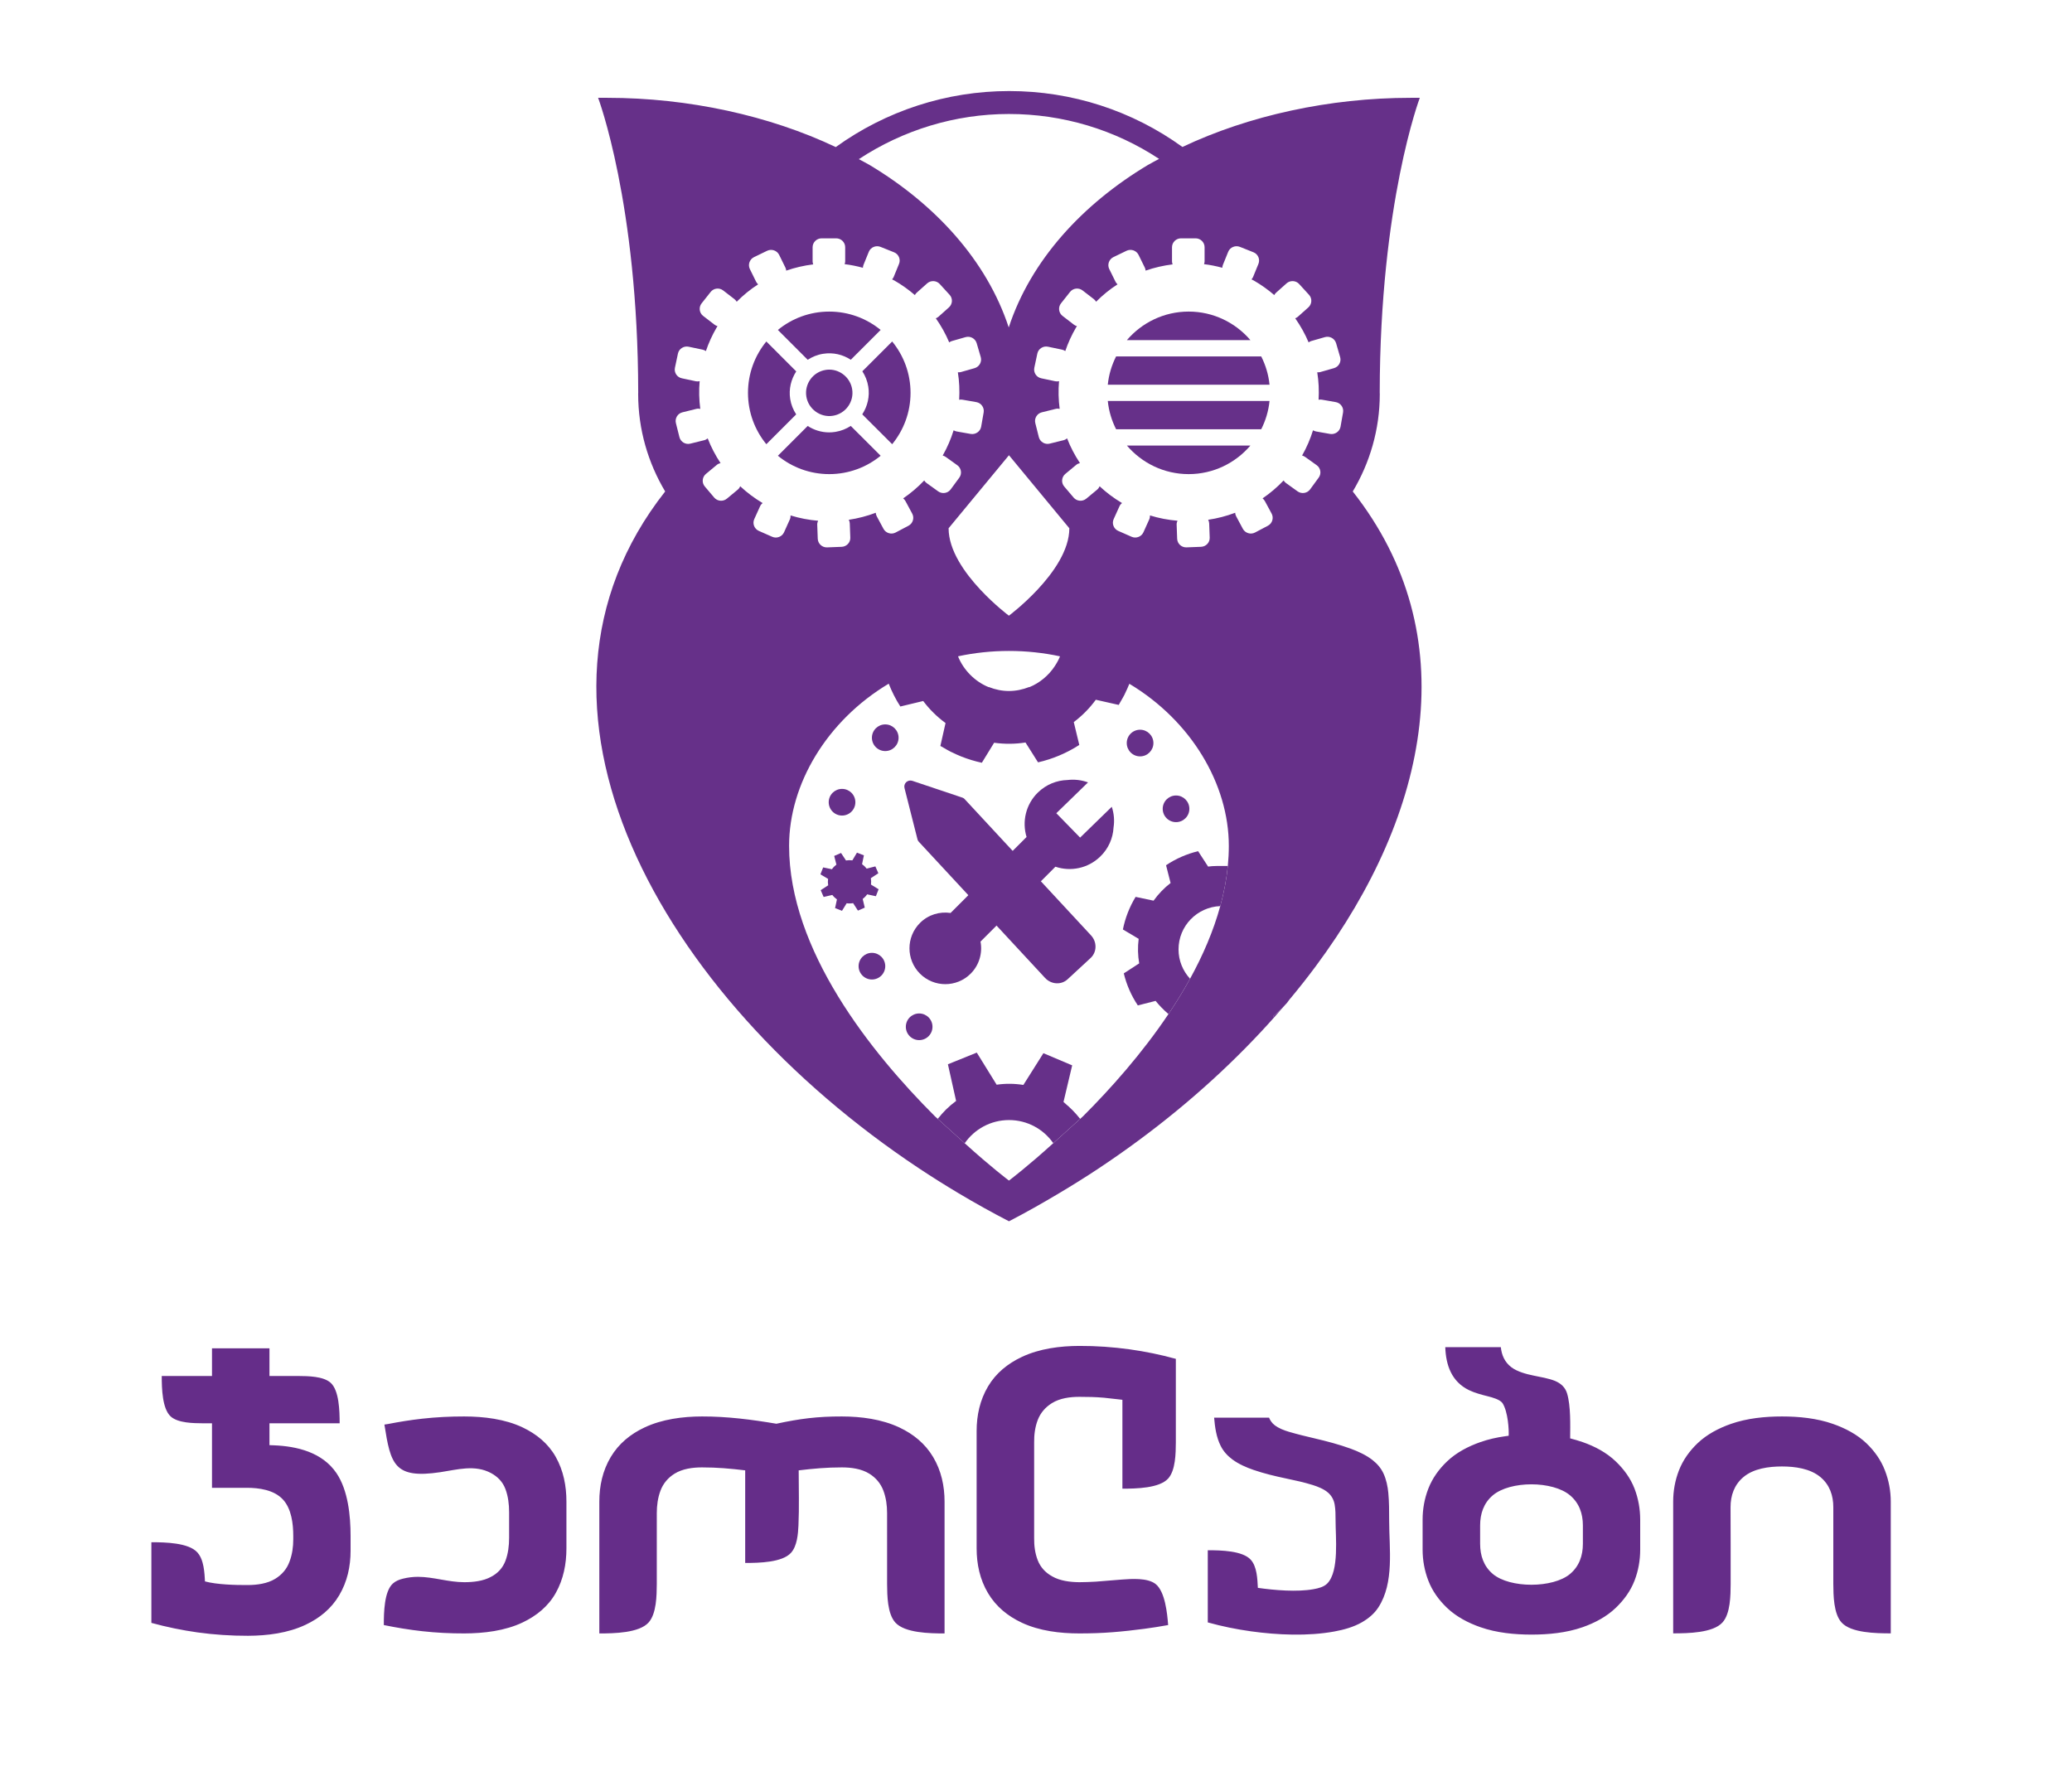<?xml version="1.0" encoding="UTF-8" standalone="no"?>
<!DOCTYPE svg PUBLIC "-//W3C//DTD SVG 1.1//EN" "http://www.w3.org/Graphics/SVG/1.1/DTD/svg11.dtd">
<svg xmlns="http://www.w3.org/2000/svg" xmlns:xlink="http://www.w3.org/1999/xlink" version="1.1" width="253.983pt" height="219.504pt" viewBox="0 0 253.983 219.504">
<g enable-background="new">
<g id="Layer-1" data-name="Layer 1">
<clipPath id="cp0">
<path transform="matrix(1,0,0,-1,0,219.504)" d="M 0 219.504 L 253.983 219.504 L 253.983 0 L 0 0 Z "/>
</clipPath>
<g clip-path="url(#cp0)">
<path transform="matrix(1,0,0,-1,205.096,200.219)" d="M 0 0 C 1.833 0 4.881 .053 6.041 1.334 C 7.026 2.42 7.036 4.674 7.045 6.049 C 7.062 9.186 7.032 12.32 7.032 15.459 C 7.032 16.901 7.483 18.202 8.602 19.149 C 9.864 20.217 11.737 20.458 13.333 20.458 C 14.928 20.458 16.793 20.211 18.059 19.149 C 19.187 18.202 19.629 16.901 19.629 15.459 L 19.629 6.051 C 19.641 4.676 19.656 2.414 20.643 1.33 C 21.801 .053 24.842 0 26.672 0 L 26.672 16.153 C 26.672 17.467 26.43 18.747 25.955 19.973 C 25.463 21.249 24.676 22.354 23.691 23.297 C 22.54 24.397 21.076 25.153 19.584 25.676 C 17.613 26.37 15.411 26.588 13.333 26.588 C 11.251 26.588 9.051 26.368 7.076 25.676 C 5.583 25.153 4.133 24.397 2.981 23.297 C 1.995 22.352 1.201 21.247 .705 19.971 C .229 18.747 0 17.465 0 16.153 Z M -11.068 10.977 C -11.068 9.531 -11.516 8.23 -12.637 7.285 C -14.737 5.518 -20.022 5.512 -22.115 7.287 C -23.229 8.232 -23.664 9.539 -23.664 10.977 L -23.664 13.23 C -23.664 14.664 -23.227 15.971 -22.116 16.915 C -19.986 18.723 -14.772 18.717 -12.637 16.915 C -11.519 15.971 -11.068 14.674 -11.068 13.23 Z M -21.126 35.086 L -27.936 35.086 C -27.863 32.864 -27.156 30.842 -25.014 29.807 C -24.324 29.473 -23.435 29.239 -22.693 29.053 C -22.178 28.922 -21.242 28.674 -20.917 28.219 C -20.239 27.147 -20.12 24.907 -20.165 24.221 L -20.619 24.159 C -21.638 24.018 -22.649 23.79 -23.621 23.45 C -25.122 22.924 -26.577 22.17 -27.734 21.063 C -28.721 20.118 -29.513 19.02 -30.011 17.745 C -30.488 16.52 -30.715 15.238 -30.715 13.926 L -30.715 10.275 C -30.715 8.963 -30.484 7.682 -30.01 6.457 C -29.517 5.18 -28.72 4.082 -27.734 3.139 C -26.579 2.033 -25.121 1.277 -23.621 .754 C -21.649 .064 -19.448 -.152 -17.37 -.152 C -15.291 -.152 -13.085 .061 -11.111 .752 C -9.619 1.275 -8.172 2.033 -7.025 3.139 C -6.043 4.084 -5.234 5.18 -4.74 6.457 C -4.266 7.686 -4.043 8.961 -4.043 10.275 L -4.043 13.926 C -4.043 15.24 -4.269 16.52 -4.74 17.747 C -5.234 19.026 -6.043 20.118 -7.025 21.065 C -8.174 22.17 -9.613 22.928 -11.111 23.45 C -11.617 23.625 -12.111 23.764 -12.628 23.901 C -12.619 25.545 -12.542 27.872 -13.005 29.409 C -13.233 30.161 -13.762 30.641 -14.478 30.942 C -15.176 31.237 -16.353 31.444 -17.1 31.596 C -17.986 31.776 -19.104 32.067 -19.834 32.622 C -20.225 32.918 -20.535 33.286 -20.754 33.727 C -20.965 34.153 -21.079 34.616 -21.126 35.086 M -57.048 10.189 L -57.048 1.342 C -55.31 .859 -53.541 .498 -51.754 .25 C -48.496 -.203 -44.779 -.367 -41.533 .229 C -40.387 .437 -39.173 .773 -38.156 1.357 C -37.361 1.816 -36.647 2.4 -36.142 3.176 C -34.164 6.209 -34.815 10.402 -34.815 13.844 C -34.815 14.955 -34.813 16.118 -34.919 17.227 C -34.996 18.026 -35.166 18.848 -35.502 19.581 C -35.81 20.256 -36.292 20.807 -36.874 21.26 C -37.644 21.858 -38.613 22.303 -39.524 22.637 C -40.96 23.159 -42.474 23.555 -43.961 23.903 C -44.999 24.145 -46.045 24.399 -47.068 24.698 C -47.678 24.877 -48.378 25.139 -48.877 25.542 C -49.179 25.784 -49.395 26.09 -49.536 26.438 L -56.27 26.438 C -56.17 25.256 -56.004 24.057 -55.468 22.983 C -55.13 22.309 -54.628 21.756 -54.023 21.311 C -53.266 20.754 -52.343 20.346 -51.458 20.042 C -50.157 19.592 -48.777 19.264 -47.431 18.981 C -46.348 18.754 -45.227 18.512 -44.171 18.18 C -43.541 17.981 -42.813 17.692 -42.309 17.254 C -41.867 16.87 -41.602 16.377 -41.498 15.805 C -41.389 15.197 -41.382 14.512 -41.384 13.896 C -41.392 11.844 -40.919 7.654 -42.382 6.133 C -42.809 5.687 -43.484 5.523 -44.07 5.418 C -46.101 5.047 -48.883 5.289 -50.909 5.578 C -50.967 6.676 -51.014 8.182 -51.779 9.025 C -52.778 10.131 -55.431 10.189 -57.048 10.189 M -89.313 -.01 L -89.313 16.141 C -89.313 18.071 -89.716 19.936 -90.708 21.606 C -91.686 23.252 -93.129 24.43 -94.853 25.239 C -97.018 26.256 -99.531 26.584 -101.902 26.588 C -104.912 26.594 -107.056 26.313 -109.929 25.696 C -112.967 26.209 -115.947 26.594 -119.043 26.588 C -121.414 26.584 -123.927 26.256 -126.092 25.239 C -127.817 24.43 -129.259 23.252 -130.237 21.606 C -131.229 19.936 -131.632 18.071 -131.632 16.141 L -131.632 -.01 C -129.8 -.01 -126.76 .047 -125.601 1.322 C -124.615 2.406 -124.6 4.668 -124.588 6.037 L -124.587 14.744 C -124.587 15.676 -124.464 16.614 -124.136 17.489 C -123.802 18.377 -123.214 19.073 -122.409 19.573 C -121.433 20.182 -120.172 20.344 -119.043 20.344 C -117.184 20.344 -115.592 20.2 -113.751 19.981 L -113.751 8.631 C -112.036 8.631 -109.211 8.689 -108.138 9.871 C -107.386 10.699 -107.27 12.176 -107.222 13.236 C -107.121 15.453 -107.194 17.752 -107.194 19.981 C -105.353 20.2 -103.761 20.344 -101.901 20.344 C -100.773 20.344 -99.512 20.182 -98.536 19.573 C -97.731 19.073 -97.143 18.377 -96.81 17.489 C -96.481 16.614 -96.358 15.676 -96.358 14.744 L -96.357 6.043 C -96.345 4.668 -96.329 2.406 -95.344 1.322 C -94.185 .047 -91.145 -.01 -89.313 -.01 M -157.976 25.594 C -157.211 20.727 -156.784 18.913 -151.125 19.756 C -149.044 20.067 -146.892 20.717 -144.902 19.645 C -144.091 19.209 -143.48 18.575 -143.149 17.711 C -142.805 16.813 -142.69 15.813 -142.69 14.857 L -142.69 11.709 C -142.69 10.756 -142.805 9.764 -143.149 8.867 C -143.483 8.002 -144.087 7.359 -144.895 6.937 C -145.858 6.4 -147.099 6.271 -148.183 6.271 C -150.137 6.271 -151.959 6.924 -153.86 6.93 C -154.491 6.93 -155.105 6.854 -155.717 6.701 C -156.163 6.59 -156.598 6.418 -156.942 6.105 C -158.006 5.139 -158.049 2.549 -158.048 1.018 C -156.49 .699 -154.919 .439 -153.337 .264 C -151.627 .074 -149.905 -.014 -148.184 -.008 C -145.799 -.002 -143.201 .303 -141.025 1.34 C -139.336 2.145 -137.903 3.301 -136.976 4.943 C -136.027 6.629 -135.664 8.508 -135.664 10.426 L -135.664 16.153 C -135.664 18.073 -136.027 19.952 -136.976 21.635 C -137.902 23.278 -139.336 24.436 -141.024 25.241 C -143.201 26.276 -145.799 26.584 -148.184 26.588 C -149.904 26.59 -151.627 26.506 -153.337 26.315 C -154.741 26.159 -156.137 25.934 -157.542 25.661 Z M -186.541 11.17 L -186.541 1.285 C -184.682 .775 -182.793 .385 -180.883 .117 C -178.835 -.166 -176.767 -.303 -174.699 -.297 C -172.331 -.289 -169.813 .029 -167.65 1.047 C -165.926 1.855 -164.492 3.02 -163.517 4.666 C -162.527 6.338 -162.122 8.199 -162.122 10.133 L -162.122 11.93 C -162.122 14.398 -162.425 17.538 -163.852 19.641 C -165.581 22.19 -168.666 22.944 -171.58 23.053 L -172.065 23.071 L -172.065 25.75 L -163.462 25.75 C -163.463 27.282 -163.526 29.772 -164.562 30.711 C -165.459 31.526 -167.364 31.538 -168.495 31.547 L -172.065 31.549 L -172.065 34.942 L -179.11 34.942 L -179.11 31.549 L -185.27 31.549 C -185.269 30.016 -185.207 27.526 -184.171 26.586 C -183.274 25.772 -181.369 25.76 -180.238 25.75 L -179.11 25.75 L -179.11 17.842 L -174.861 17.842 C -173.337 17.842 -171.518 17.592 -170.423 16.417 C -169.359 15.275 -169.148 13.418 -169.148 11.93 L -169.148 11.521 C -169.148 10.596 -169.278 9.664 -169.604 8.805 C -169.928 7.896 -170.534 7.195 -171.353 6.691 C -172.325 6.094 -173.574 5.93 -174.695 5.922 C -176.238 5.91 -178.559 5.98 -179.972 6.369 L -179.992 6.732 C -180.028 7.375 -180.093 8.055 -180.266 8.676 C -180.392 9.133 -180.582 9.568 -180.904 9.924 C -181.982 11.111 -184.819 11.17 -186.541 11.17 M -67.513 17.735 C -65.8 17.735 -62.978 17.793 -61.907 18.975 C -60.989 19.985 -60.975 22.104 -60.964 23.379 L -60.963 33.649 C -62.821 34.161 -64.712 34.549 -66.621 34.815 C -68.663 35.098 -70.724 35.241 -72.786 35.235 C -75.16 35.229 -77.668 34.907 -79.836 33.887 C -81.554 33.079 -83.005 31.915 -83.981 30.274 C -84.975 28.6 -85.382 26.735 -85.382 24.801 L -85.382 10.426 C -85.382 8.486 -84.983 6.602 -83.982 4.924 C -83.001 3.279 -81.563 2.109 -79.837 1.303 C -77.674 .293 -75.152 -.008 -72.787 -.008 C -71.428 -.008 -70.068 .033 -68.714 .141 C -67.416 .242 -66.124 .385 -64.833 .557 C -63.871 .686 -62.91 .834 -61.954 1.01 L -61.906 1.016 C -62.014 2.418 -62.275 5.148 -63.46 6.062 C -64.457 6.828 -66.421 6.682 -67.592 6.596 L -70.78 6.338 C -71.453 6.305 -72.116 6.268 -72.791 6.271 C -73.903 6.279 -75.161 6.43 -76.131 6.992 C -76.947 7.445 -77.559 8.1 -77.897 8.975 C -78.229 9.834 -78.343 10.762 -78.331 11.672 L -78.331 23.405 C -78.343 24.331 -78.228 25.27 -77.897 26.139 C -77.559 27.028 -76.959 27.719 -76.153 28.221 C -75.175 28.831 -73.919 28.993 -72.787 28.993 C -72.285 28.993 -71.783 28.989 -71.281 28.973 C -70.777 28.958 -70.275 28.926 -69.762 28.883 C -69.159 28.821 -68.557 28.756 -67.956 28.682 L -67.513 28.629 Z " fill="#652d89" fill-rule="evenodd"/>
</g>
<clipPath id="cp1">
<path transform="matrix(1,0,0,-1,0,219.504)" d="M 73.107 69.072 L 175.017 69.072 L 175.017 208.658 L 73.107 208.658 Z "/>
</clipPath>
<g clip-path="url(#cp1)">
<path transform="matrix(1,0,0,-1,124.129,104.306)" d="M 0 0 L 1.706 1.706 C 1.133 3.583 1.602 5.707 3.105 7.167 C 4.114 8.147 5.413 8.657 6.715 8.69 C 7.564 8.795 8.433 8.694 9.241 8.4 L 5.353 4.621 L 8.27 1.632 L 12.152 5.409 C 12.424 4.585 12.5 3.717 12.368 2.87 C 12.298 1.565 11.751 .288 10.742 -.689 C 9.233 -2.154 7.103 -2.563 5.243 -1.937 L 3.456 -3.726 L -1.977 -9.156 L -3.939 -11.117 C -3.678 -12.494 -4.079 -13.978 -5.146 -15.046 C -6.864 -16.762 -9.645 -16.762 -11.36 -15.046 C -13.075 -13.327 -13.075 -10.549 -11.36 -8.833 C -10.337 -7.807 -8.939 -7.41 -7.609 -7.606 L -5.433 -5.43 Z " fill="#663089"/>
<path transform="matrix(1,0,0,-1,118.702,109.736)" d="M 0 0 L -5.997 6.467 C -6.108 6.567 -6.195 6.689 -6.236 6.841 L -7.826 13.121 C -7.901 13.391 -7.816 13.668 -7.623 13.858 L -7.613 13.864 C -7.409 14.045 -7.128 14.105 -6.866 14.02 L -.723 11.958 C -.574 11.906 -.458 11.804 -.37 11.686 L 5.433 5.43 L 8.889 1.703 L 15.038 -4.928 C 15.784 -5.736 15.764 -6.967 14.989 -7.691 L 12.174 -10.294 C 11.401 -11.025 10.16 -10.953 9.407 -10.147 L 3.456 -3.727 Z " fill="#663089"/>
<path transform="matrix(1,0,0,-1,144.157,100.779)" d="M 0 0 C -.901 0 -1.634 .73 -1.634 1.634 C -1.634 2.537 -.901 3.267 0 3.267 C .901 3.267 1.634 2.537 1.634 1.634 C 1.634 .73 .901 0 0 0 " fill="#663089"/>
<path transform="matrix(1,0,0,-1,139.75,92.718)" d="M 0 0 C -.903 0 -1.634 .73 -1.634 1.634 C -1.634 2.537 -.903 3.268 0 3.268 C .899 3.268 1.634 2.537 1.634 1.634 C 1.634 .73 .899 0 0 0 " fill="#663089"/>
<path transform="matrix(1,0,0,-1,108.512,92.066)" d="M 0 0 C -.901 0 -1.634 .73 -1.634 1.634 C -1.634 2.538 -.901 3.268 0 3.268 C .902 3.268 1.634 2.538 1.634 1.634 C 1.634 .73 .902 0 0 0 " fill="#663089"/>
<path transform="matrix(1,0,0,-1,103.216,96.704)" d="M 0 0 C .903 0 1.634 -.73 1.634 -1.634 C 1.634 -2.537 .903 -3.268 0 -3.268 C -.9 -3.268 -1.634 -2.537 -1.634 -1.634 C -1.634 -.73 -.9 0 0 0 " fill="#663089"/>
<path transform="matrix(1,0,0,-1,104.573,110.708)" d="M 0 0 C -.261 -.045 -.526 -.052 -.789 -.014 L -1.361 -.939 L -2.21 -.609 L -1.982 .458 C -2.2 .613 -2.391 .796 -2.549 1.005 L -3.612 .756 L -3.974 1.591 L -3.057 2.185 C -3.1 2.444 -3.105 2.705 -3.069 2.975 L -4.007 3.53 L -3.672 4.379 L -2.596 4.157 C -2.442 4.377 -2.255 4.567 -2.048 4.725 L -2.319 5.788 L -1.479 6.15 L -.874 5.233 C -.617 5.274 -.356 5.276 -.091 5.245 L .473 6.191 L 1.322 5.858 L 1.098 4.775 C 1.314 4.622 1.503 4.439 1.663 4.231 L 2.728 4.504 L 3.094 3.665 L 2.173 3.061 C 2.218 2.8 2.224 2.537 2.192 2.274 L 3.125 1.702 L 2.792 .849 L 1.721 1.079 C 1.566 .859 1.383 .67 1.176 .508 L 1.429 -.551 L .592 -.915 Z " fill="#663089"/>
<path transform="matrix(1,0,0,-1,106.879,120.068)" d="M 0 0 C -.9 0 -1.634 .73 -1.634 1.633 C -1.634 2.537 -.9 3.267 0 3.267 C .903 3.267 1.634 2.537 1.634 1.633 C 1.634 .73 .903 0 0 0 " fill="#663089"/>
<path transform="matrix(1,0,0,-1,112.669,127.499)" d="M 0 0 C -.899 0 -1.633 .73 -1.633 1.634 C -1.633 2.537 -.899 3.268 0 3.268 C .904 3.268 1.634 2.537 1.634 1.634 C 1.634 .73 .904 0 0 0 " fill="#663089"/>
<path transform="matrix(1,0,0,-1,96.862,48.914)" d="M 0 0 C -.194 1.229 .109 2.416 .74 3.388 L -2.926 7.055 C -4.33 5.337 -5.175 3.146 -5.175 .759 C -5.175 -1.628 -4.33 -3.82 -2.925 -5.538 L .732 -1.881 C .373 -1.324 .109 -.695 0 0 " fill="#663089"/>
<path transform="matrix(1,0,0,-1,107.948,55.867)" d="M 0 0 L -3.663 3.657 C -4.225 3.291 -4.858 3.036 -5.542 2.927 C -5.799 2.886 -6.056 2.864 -6.309 2.864 C -7.28 2.864 -8.182 3.158 -8.943 3.652 L -12.596 0 C -10.879 -1.406 -8.687 -2.251 -6.299 -2.251 C -3.912 -2.251 -1.719 -1.406 0 0 " fill="#663089"/>
<path transform="matrix(1,0,0,-1,145.706,38.193)" d="M 0 0 C -3.031 0 -5.744 -1.363 -7.575 -3.502 L 7.57 -3.502 C 5.742 -1.363 3.028 0 0 0 " fill="#663089"/>
<path transform="matrix(1,0,0,-1,100.891,43.369)" d="M 0 0 C 1.256 .2 2.438 -.103 3.398 -.73 L 7.057 2.925 C 5.337 4.331 3.145 5.175 .757 5.175 C -1.63 5.175 -3.822 4.331 -5.54 2.925 L -1.883 -.734 C -1.328 -.372 -.697 -.109 0 0 " fill="#663089"/>
<path transform="matrix(1,0,0,-1,106.433,47.399)" d="M 0 0 C .191 -1.192 -.082 -2.384 -.738 -3.39 L 2.929 -7.053 C 4.334 -5.335 5.18 -3.143 5.18 -.756 C 5.18 1.631 4.334 3.822 2.929 5.54 L -.728 1.886 C -.368 1.33 -.109 .695 0 0 " fill="#663089"/>
<path transform="matrix(1,0,0,-1,101.651,45.308)" d="M 0 0 C -.148 0 -.296 -.012 -.446 -.037 C -1.996 -.282 -3.057 -1.745 -2.812 -3.294 C -2.574 -4.812 -1.114 -5.908 .442 -5.658 C 1.193 -5.538 1.855 -5.133 2.301 -4.515 C 2.747 -3.902 2.926 -3.152 2.806 -2.405 C 2.589 -1.032 1.384 0 0 0 " fill="#663089"/>
<path transform="matrix(1,0,0,-1,136.81,43.69)" d="M 0 0 C -.536 -1.065 -.896 -2.231 -1.019 -3.47 L 18.807 -3.47 C 18.685 -2.231 18.325 -1.065 17.789 0 Z " fill="#663089"/>
<path transform="matrix(1,0,0,-1,145.706,58.118)" d="M 0 0 C 3.028 0 5.74 1.363 7.568 3.503 L -7.572 3.503 C -5.744 1.363 -3.031 0 0 0 " fill="#663089"/>
<path transform="matrix(1,0,0,-1,156.161,124.738)" d="M 0 0 C .354 .398 .702 .799 1.047 1.202 C .703 .845 .334 .514 -.055 .214 Z " fill="#662f88"/>
<path transform="matrix(1,0,0,-1,157.282,123.452)" d="M 0 0 C .31 .361 .615 .726 .918 1.091 L .909 1.093 C .631 .704 .324 .342 0 0 " fill="#662f88"/>
<path transform="matrix(1,0,0,-1,136.812,52.621)" d="M 0 0 L 17.785 0 C 18.323 1.063 18.681 2.229 18.805 3.468 L -1.02 3.468 C -.896 2.229 -.538 1.063 0 0 " fill="#663089"/>
<path transform="matrix(1,0,0,-1,148.088,106.226)" d="M 0 0 L -1.226 1.887 C -2.605 1.554 -3.935 .979 -5.155 .166 L -4.599 -2.014 C -5.387 -2.622 -6.09 -3.35 -6.685 -4.179 L -8.887 -3.715 C -9.646 -4.965 -10.166 -6.317 -10.444 -7.709 L -8.511 -8.858 C -8.642 -9.871 -8.618 -10.883 -8.446 -11.864 L -10.335 -13.092 C -10.002 -14.47 -9.428 -15.802 -8.614 -17.019 L -6.433 -16.464 C -6.086 -16.913 -5.491 -17.542 -4.861 -18.08 C -3.92 -16.678 -3.03 -15.231 -2.213 -13.75 C -3.083 -12.801 -3.625 -11.547 -3.625 -10.156 C -3.625 -7.28 -1.357 -4.961 1.491 -4.844 C 1.936 -3.219 2.255 -1.577 2.416 .076 C 1.701 .087 .526 .09 0 0 " fill="#663089"/>
<path transform="matrix(1,0,0,-1,114.872,137.244)" d="M 0 0 C .024 .032 .054 .058 .078 .089 L .069 .098 C .031 .043 0 0 0 0 " fill="#662f88"/>
<path transform="matrix(1,0,0,-1,117.198,134.954)" d="M 0 0 C -.059 -.044 -.786 -.59 -.044 -.039 C -.029 -.027 -.015 -.012 0 -.001 Z " fill="#662f88"/>
<path transform="matrix(1,0,0,-1,114.931,137.137)" d="M 0 0 L .01 -.009 C .136 .169 .35 .475 0 0 " fill="#662f88"/>
<path transform="matrix(1,0,0,-1,130.412,135.142)" d="M 0 0 C 0 0 .767 -.542 -.051 .057 L 1.014 4.549 L -2.512 6.041 L -4.968 2.15 C -6.044 2.322 -7.142 2.338 -8.245 2.177 L -10.68 6.113 L -14.218 4.683 L -13.214 .188 C -13.212 .19 -13.204 .196 -13.204 .196 C -13.207 .194 -13.21 .19 -13.214 .187 L -13.213 .183 C -13.233 .168 -13.241 .163 -13.259 .15 C -14.085 -.458 -14.826 -1.181 -15.462 -2.012 L -12.159 -4.999 C -10.966 -3.281 -8.982 -2.156 -6.727 -2.156 C -4.477 -2.156 -2.496 -3.277 -1.302 -4.989 L 1.993 -2.01 C 1.4 -1.26 .742 -.582 0 0 " fill="#663089"/>
<path transform="matrix(1,0,0,-1,134.643,142.47)" d="M 0 0 C .137 -.948 0 .003 0 .003 Z " fill="#662f88"/>
<path transform="matrix(1,0,0,-1,164.321,52.31)" d="M 0 0 C -.107 -.586 -.683 -.983 -1.281 -.882 L -3.004 -.578 C -3.137 -.555 -3.257 -.502 -3.372 -.434 C -3.7 -1.489 -4.142 -2.529 -4.712 -3.53 C -4.582 -3.563 -4.453 -3.616 -4.34 -3.702 L -2.92 -4.716 C -2.43 -5.068 -2.322 -5.758 -2.677 -6.238 L -3.732 -7.681 C -4.087 -8.167 -4.78 -8.271 -5.269 -7.919 L -6.688 -6.9 C -6.807 -6.813 -6.904 -6.704 -6.978 -6.585 C -7.763 -7.418 -8.633 -8.15 -9.558 -8.783 C -9.443 -8.873 -9.342 -8.986 -9.268 -9.126 L -8.442 -10.656 C -8.162 -11.186 -8.369 -11.852 -8.9 -12.133 L -10.483 -12.968 C -11.019 -13.248 -11.685 -13.042 -11.971 -12.516 L -12.794 -10.978 C -12.868 -10.839 -12.909 -10.693 -12.915 -10.545 C -13.984 -10.951 -15.094 -11.237 -16.223 -11.404 C -16.153 -11.544 -16.106 -11.692 -16.101 -11.858 L -16.037 -13.599 C -16.015 -14.192 -16.494 -14.699 -17.102 -14.718 L -18.889 -14.787 C -19.494 -14.806 -20.005 -14.333 -20.026 -13.733 L -20.09 -11.995 C -20.096 -11.827 -20.051 -11.669 -19.985 -11.523 C -21.12 -11.426 -22.25 -11.217 -23.362 -10.871 C -23.355 -11.03 -23.374 -11.194 -23.445 -11.35 L -24.16 -12.937 C -24.407 -13.484 -25.063 -13.733 -25.612 -13.488 L -27.256 -12.765 C -27.803 -12.52 -28.056 -11.874 -27.812 -11.327 L -27.094 -9.741 C -27.024 -9.583 -26.913 -9.455 -26.786 -9.352 C -27.797 -8.756 -28.71 -8.063 -29.532 -7.298 C -29.598 -7.448 -29.689 -7.59 -29.824 -7.703 L -31.169 -8.818 C -31.633 -9.2 -32.33 -9.144 -32.719 -8.682 L -33.876 -7.319 C -34.263 -6.859 -34.199 -6.174 -33.738 -5.785 L -32.394 -4.669 C -32.26 -4.558 -32.104 -4.494 -31.942 -4.457 C -32.575 -3.499 -33.109 -2.486 -33.518 -1.427 C -33.642 -1.526 -33.78 -1.608 -33.946 -1.649 L -35.651 -2.071 C -36.236 -2.218 -36.835 -1.855 -36.983 -1.273 L -37.416 .45 C -37.56 1.03 -37.202 1.626 -36.612 1.768 L -34.912 2.19 C -34.75 2.231 -34.584 2.224 -34.427 2.19 C -34.575 3.314 -34.604 4.451 -34.505 5.586 C -34.657 5.551 -34.813 5.543 -34.974 5.577 L -36.686 5.939 C -37.281 6.062 -37.659 6.647 -37.535 7.232 L -37.165 8.973 C -37.04 9.559 -36.448 9.935 -35.858 9.81 L -34.141 9.45 C -33.993 9.42 -33.858 9.36 -33.74 9.276 C -33.411 10.25 -32.978 11.206 -32.441 12.13 C -32.4 12.201 -32.354 12.261 -32.314 12.33 C -32.447 12.366 -32.577 12.429 -32.696 12.522 L -34.081 13.589 C -34.557 13.957 -34.639 14.65 -34.267 15.122 L -33.16 16.521 C -32.792 16.995 -32.094 17.077 -31.621 16.708 L -30.235 15.64 C -30.124 15.548 -30.032 15.443 -29.962 15.324 C -29.158 16.136 -28.28 16.847 -27.335 17.456 C -27.433 17.548 -27.52 17.647 -27.581 17.771 L -28.352 19.333 C -28.613 19.869 -28.385 20.529 -27.842 20.792 L -26.231 21.571 C -25.684 21.833 -25.024 21.605 -24.759 21.068 L -23.992 19.507 C -23.932 19.388 -23.904 19.263 -23.895 19.137 C -22.824 19.508 -21.712 19.762 -20.583 19.904 C -20.625 20.015 -20.657 20.14 -20.657 20.268 L -20.657 22.004 C -20.657 22.606 -20.16 23.095 -19.557 23.095 L -17.765 23.095 C -17.158 23.095 -16.665 22.606 -16.665 22.004 L -16.665 20.268 C -16.665 20.147 -16.696 20.038 -16.733 19.929 C -15.982 19.841 -15.232 19.688 -14.492 19.487 C -14.482 19.605 -14.473 19.721 -14.422 19.835 L -13.768 21.45 C -13.542 22.003 -12.894 22.273 -12.331 22.047 L -10.666 21.384 C -10.111 21.158 -9.838 20.523 -10.063 19.966 L -10.723 18.352 C -10.767 18.243 -10.842 18.151 -10.916 18.064 C -10.822 18.013 -10.727 17.974 -10.631 17.921 C -9.722 17.398 -8.886 16.798 -8.123 16.14 C -8.068 16.237 -8.006 16.333 -7.92 16.413 L -6.618 17.575 C -6.17 17.974 -5.467 17.937 -5.068 17.491 L -3.859 16.167 C -3.456 15.723 -3.497 15.034 -3.942 14.633 L -5.247 13.468 C -5.343 13.391 -5.446 13.338 -5.555 13.291 C -4.899 12.363 -4.35 11.377 -3.913 10.341 C -3.814 10.408 -3.713 10.472 -3.592 10.505 L -1.904 10.988 C -1.324 11.151 -.71 10.811 -.543 10.236 L -.046 8.529 C .119 7.954 -.226 7.349 -.802 7.183 L -2.49 6.7 C -2.613 6.667 -2.733 6.667 -2.854 6.673 C -2.675 5.567 -2.626 4.441 -2.69 3.308 C -2.568 3.333 -2.443 3.341 -2.309 3.32 L -.58 3.018 C .012 2.911 .415 2.342 .308 1.75 Z M -13.816 -53.84 C -13.978 -55.493 -14.296 -57.135 -14.742 -58.76 C -15.581 -61.817 -16.872 -64.807 -18.446 -67.666 C -19.262 -69.147 -20.153 -70.594 -21.094 -71.996 C -24.333 -76.824 -28.163 -81.125 -31.572 -84.532 L -31.915 -84.842 L -35.21 -87.821 L -35.229 -87.838 C -38.377 -90.697 -40.592 -92.367 -40.644 -92.406 L -40.634 -92.414 L -40.654 -92.414 L -40.644 -92.406 C -40.697 -92.367 -42.912 -90.697 -46.059 -87.838 L -46.067 -87.831 L -49.371 -84.844 C -49.395 -84.876 -49.424 -84.902 -49.448 -84.934 C -49.448 -84.934 -49.418 -84.891 -49.379 -84.836 L -49.389 -84.827 L -49.716 -84.532 C -57.543 -76.71 -67.595 -64.175 -67.595 -51.377 C -67.595 -43.816 -62.977 -36.04 -55.382 -31.496 C -55.001 -32.463 -54.534 -33.403 -53.958 -34.294 L -53.954 -34.293 L -51.156 -33.62 C -50.391 -34.639 -49.474 -35.551 -48.418 -36.321 L -49.051 -39.128 L -49.051 -39.13 C -48.907 -39.221 -48.755 -39.294 -48.609 -39.379 C -48.342 -39.534 -48.077 -39.693 -47.803 -39.832 C -47.739 -39.864 -47.672 -39.89 -47.607 -39.921 C -47.239 -40.102 -46.867 -40.271 -46.489 -40.422 L -46.483 -40.424 L -46.481 -40.425 C -45.661 -40.749 -44.821 -41.007 -43.967 -41.19 L -42.462 -38.735 C -41.171 -38.918 -39.874 -38.903 -38.616 -38.706 L -37.08 -41.14 C -35.31 -40.735 -33.596 -40.022 -32.025 -39.006 L -32.026 -39.002 L -32.025 -39.002 L -32.699 -36.204 C -31.681 -35.438 -30.768 -34.521 -29.998 -33.466 L -27.191 -34.099 L -27.19 -34.099 L -27.188 -34.099 C -27.1 -33.958 -27.028 -33.809 -26.944 -33.666 C -26.787 -33.396 -26.626 -33.127 -26.486 -32.851 C -26.455 -32.789 -26.431 -32.724 -26.4 -32.661 C -26.219 -32.291 -26.048 -31.917 -25.897 -31.537 C -25.896 -31.534 -25.895 -31.531 -25.894 -31.529 L -25.895 -31.529 C -25.892 -31.522 -25.89 -31.515 -25.887 -31.509 C -18.304 -36.054 -13.694 -43.823 -13.694 -51.377 C -13.694 -52.199 -13.737 -53.021 -13.816 -53.84 M -29.678 -90.16 L -29.678 -90.156 C -29.678 -90.156 -29.541 -91.108 -29.678 -90.16 M -69.666 -13.49 L -71.31 -12.765 C -71.857 -12.522 -72.11 -11.875 -71.867 -11.327 L -71.148 -9.744 C -71.078 -9.583 -70.967 -9.457 -70.84 -9.354 C -71.851 -8.756 -72.764 -8.063 -73.586 -7.298 C -73.652 -7.45 -73.744 -7.592 -73.878 -7.703 L -75.223 -8.818 C -75.687 -9.2 -76.384 -9.144 -76.773 -8.684 L -77.93 -7.321 C -78.317 -6.859 -78.253 -6.174 -77.792 -5.785 L -76.448 -4.671 C -76.314 -4.558 -76.158 -4.496 -75.997 -4.459 C -76.629 -3.501 -77.163 -2.486 -77.571 -1.429 C -77.696 -1.528 -77.834 -1.61 -78 -1.651 L -79.706 -2.073 C -80.29 -2.22 -80.89 -1.857 -81.038 -1.275 L -81.47 .448 C -81.614 1.03 -81.256 1.626 -80.666 1.768 L -78.966 2.189 C -78.804 2.231 -78.639 2.222 -78.481 2.189 C -78.629 3.312 -78.658 4.451 -78.559 5.586 C -78.711 5.551 -78.867 5.543 -79.028 5.575 L -80.74 5.939 C -81.335 6.06 -81.713 6.647 -81.589 7.23 L -81.219 8.973 C -81.094 9.557 -80.502 9.933 -79.912 9.81 L -78.194 9.448 C -78.047 9.418 -77.912 9.358 -77.793 9.274 C -77.464 10.25 -77.032 11.206 -76.495 12.129 C -76.454 12.199 -76.407 12.261 -76.368 12.33 C -76.501 12.365 -76.631 12.427 -76.75 12.521 L -78.135 13.589 C -78.611 13.957 -78.693 14.65 -78.321 15.12 L -77.213 16.52 C -76.846 16.995 -76.148 17.075 -75.675 16.707 L -74.289 15.638 C -74.178 15.548 -74.086 15.441 -74.016 15.322 C -73.212 16.134 -72.334 16.847 -71.39 17.454 C -71.487 17.546 -71.575 17.647 -71.635 17.77 L -72.406 19.332 C -72.667 19.869 -72.439 20.527 -71.895 20.79 L -70.286 21.569 C -69.738 21.833 -69.079 21.604 -68.813 21.068 L -68.046 19.504 C -67.986 19.388 -67.958 19.261 -67.949 19.135 C -66.878 19.508 -65.766 19.762 -64.639 19.902 C -64.68 20.015 -64.713 20.14 -64.713 20.268 L -64.713 22.004 C -64.713 22.604 -64.214 23.095 -63.61 23.095 L -61.821 23.095 C -61.212 23.095 -60.719 22.604 -60.719 22.004 L -60.719 20.268 C -60.719 20.147 -60.752 20.036 -60.789 19.929 C -60.038 19.841 -59.288 19.686 -58.546 19.485 C -58.537 19.604 -58.527 19.719 -58.478 19.833 L -57.822 21.448 C -57.596 22.003 -56.948 22.273 -56.387 22.047 L -54.722 21.381 C -54.167 21.158 -53.895 20.521 -54.118 19.966 L -54.778 18.352 C -54.823 18.241 -54.897 18.151 -54.971 18.064 C -54.876 18.013 -54.78 17.974 -54.687 17.921 C -53.775 17.398 -52.94 16.798 -52.177 16.14 C -52.124 16.235 -52.062 16.331 -51.975 16.411 L -50.674 17.573 C -50.224 17.974 -49.523 17.936 -49.124 17.491 L -47.915 16.167 C -47.51 15.723 -47.553 15.032 -47.999 14.633 L -49.303 13.468 C -49.396 13.389 -49.5 13.338 -49.609 13.291 C -48.953 12.363 -48.404 11.375 -47.967 10.339 C -47.87 10.408 -47.769 10.47 -47.648 10.503 L -45.958 10.986 C -45.38 11.151 -44.767 10.811 -44.599 10.236 L -44.101 8.529 C -43.937 7.954 -44.282 7.347 -44.858 7.181 L -46.544 6.7 C -46.666 6.667 -46.788 6.667 -46.908 6.671 C -46.729 5.565 -46.683 4.439 -46.747 3.307 C -46.622 3.332 -46.498 3.341 -46.365 3.318 L -44.636 3.017 C -44.044 2.909 -43.641 2.34 -43.746 1.75 L -44.053 -.002 C -44.163 -.588 -44.739 -.983 -45.335 -.882 L -47.06 -.578 C -47.192 -.557 -47.313 -.502 -47.426 -.436 C -47.753 -1.491 -48.197 -2.531 -48.766 -3.532 C -48.635 -3.563 -48.509 -3.618 -48.394 -3.702 L -46.976 -4.718 C -46.485 -5.07 -46.376 -5.758 -46.731 -6.241 L -47.788 -7.681 C -48.141 -8.167 -48.836 -8.273 -49.322 -7.921 L -50.742 -6.9 C -50.863 -6.813 -50.958 -6.706 -51.032 -6.587 C -51.819 -7.418 -52.687 -8.15 -53.612 -8.783 C -53.497 -8.873 -53.398 -8.986 -53.324 -9.126 L -52.498 -10.659 C -52.218 -11.186 -52.424 -11.854 -52.956 -12.133 L -54.539 -12.968 C -55.073 -13.248 -55.738 -13.042 -56.024 -12.516 L -56.85 -10.978 C -56.924 -10.842 -56.963 -10.693 -56.971 -10.545 C -58.04 -10.951 -59.148 -11.237 -60.279 -11.406 C -60.207 -11.546 -60.161 -11.694 -60.156 -11.86 L -60.092 -13.599 C -60.069 -14.192 -60.55 -14.701 -61.155 -14.72 L -62.943 -14.789 C -63.55 -14.808 -64.059 -14.333 -64.082 -13.733 L -64.146 -11.995 C -64.15 -11.829 -64.105 -11.669 -64.039 -11.525 C -65.174 -11.428 -66.304 -11.217 -67.416 -10.873 C -67.41 -11.03 -67.427 -11.196 -67.499 -11.352 L -68.214 -12.938 C -68.461 -13.486 -69.117 -13.733 -69.666 -13.49 M -37.139 -19.964 C -38.925 -21.875 -40.652 -23.161 -40.652 -23.161 C -40.652 -23.161 -42.369 -21.879 -44.147 -19.974 C -46.06 -17.924 -48.043 -15.152 -48.043 -12.444 L -46.974 -11.151 L -40.644 -3.493 L -34.307 -11.158 L -33.243 -12.444 C -33.243 -15.148 -35.225 -17.916 -37.139 -19.964 M -35.048 -29.377 C -35.791 -30.5 -36.896 -31.422 -38.151 -31.926 C -38.152 -31.918 -38.154 -31.91 -38.155 -31.903 C -39.825 -32.557 -41.481 -32.558 -43.122 -31.904 C -43.124 -31.91 -43.124 -31.917 -43.126 -31.924 C -44.796 -31.252 -46.207 -29.837 -46.878 -28.168 C -46.871 -28.166 -46.862 -28.165 -46.855 -28.164 C -46.858 -28.154 -46.861 -28.145 -46.865 -28.136 C -44.892 -27.717 -42.817 -27.484 -40.644 -27.484 C -38.467 -27.484 -36.388 -27.717 -34.412 -28.138 L -34.404 -28.139 C -34.409 -28.149 -34.412 -28.16 -34.415 -28.17 C -34.409 -28.171 -34.402 -28.172 -34.395 -28.174 C -34.562 -28.588 -34.802 -29.007 -35.048 -29.377 C -34.948 -29.228 -35.135 -29.508 -35.048 -29.377 M -40.656 38.337 C -34.022 38.337 -27.667 36.41 -22.242 32.833 C -22.701 32.576 -23.192 32.34 -23.636 32.073 C -31.619 27.285 -37.971 20.414 -40.671 12.17 C -43.374 20.414 -49.724 27.285 -57.707 32.073 C -58.135 32.33 -58.606 32.556 -59.046 32.802 C -53.612 36.376 -47.239 38.337 -40.656 38.337 M 1.498 -7.935 C 3.587 -4.43 4.812 -.35 4.812 4.017 C 4.812 4.076 4.804 4.132 4.804 4.19 C 4.829 27.412 9.716 40.319 9.716 40.319 L 8.58 40.319 C -1.343 40.319 -11.262 38.141 -19.379 34.295 C -25.534 38.742 -32.908 41.149 -40.629 41.149 C -48.294 41.149 -55.713 38.723 -61.874 34.281 C -69.999 38.137 -79.934 40.319 -89.866 40.319 L -91.005 40.319 C -91.005 40.319 -86.116 27.412 -86.09 4.19 C -86.09 4.132 -86.096 4.076 -86.096 4.017 C -86.096 -.35 -84.875 -4.43 -82.786 -7.935 C -103.443 -34.163 -83.502 -69.772 -51.665 -90.911 C -50.073 -91.968 -48.452 -92.988 -46.804 -93.97 C -44.787 -95.172 -42.733 -96.318 -40.644 -97.396 L -40.642 -97.396 C -38.54 -96.311 -36.482 -95.141 -34.453 -93.931 C -32.821 -92.958 -31.213 -91.954 -29.637 -90.908 C -23.029 -86.52 -16.925 -81.52 -11.598 -76.098 C -10.414 -74.894 -9.265 -73.671 -8.161 -72.428 L -8.215 -72.215 C -7.826 -71.914 -7.458 -71.583 -7.112 -71.227 C -7.088 -71.199 -7.063 -71.17 -7.039 -71.142 C -6.714 -70.8 -6.408 -70.438 -6.129 -70.049 L -6.12 -70.051 C -5.045 -68.759 -4.015 -67.45 -3.031 -66.125 C 10.95 -47.3 15.341 -25.511 1.498 -7.935 " fill="#663089"/>
</g>
</g>
</g>
</svg>
